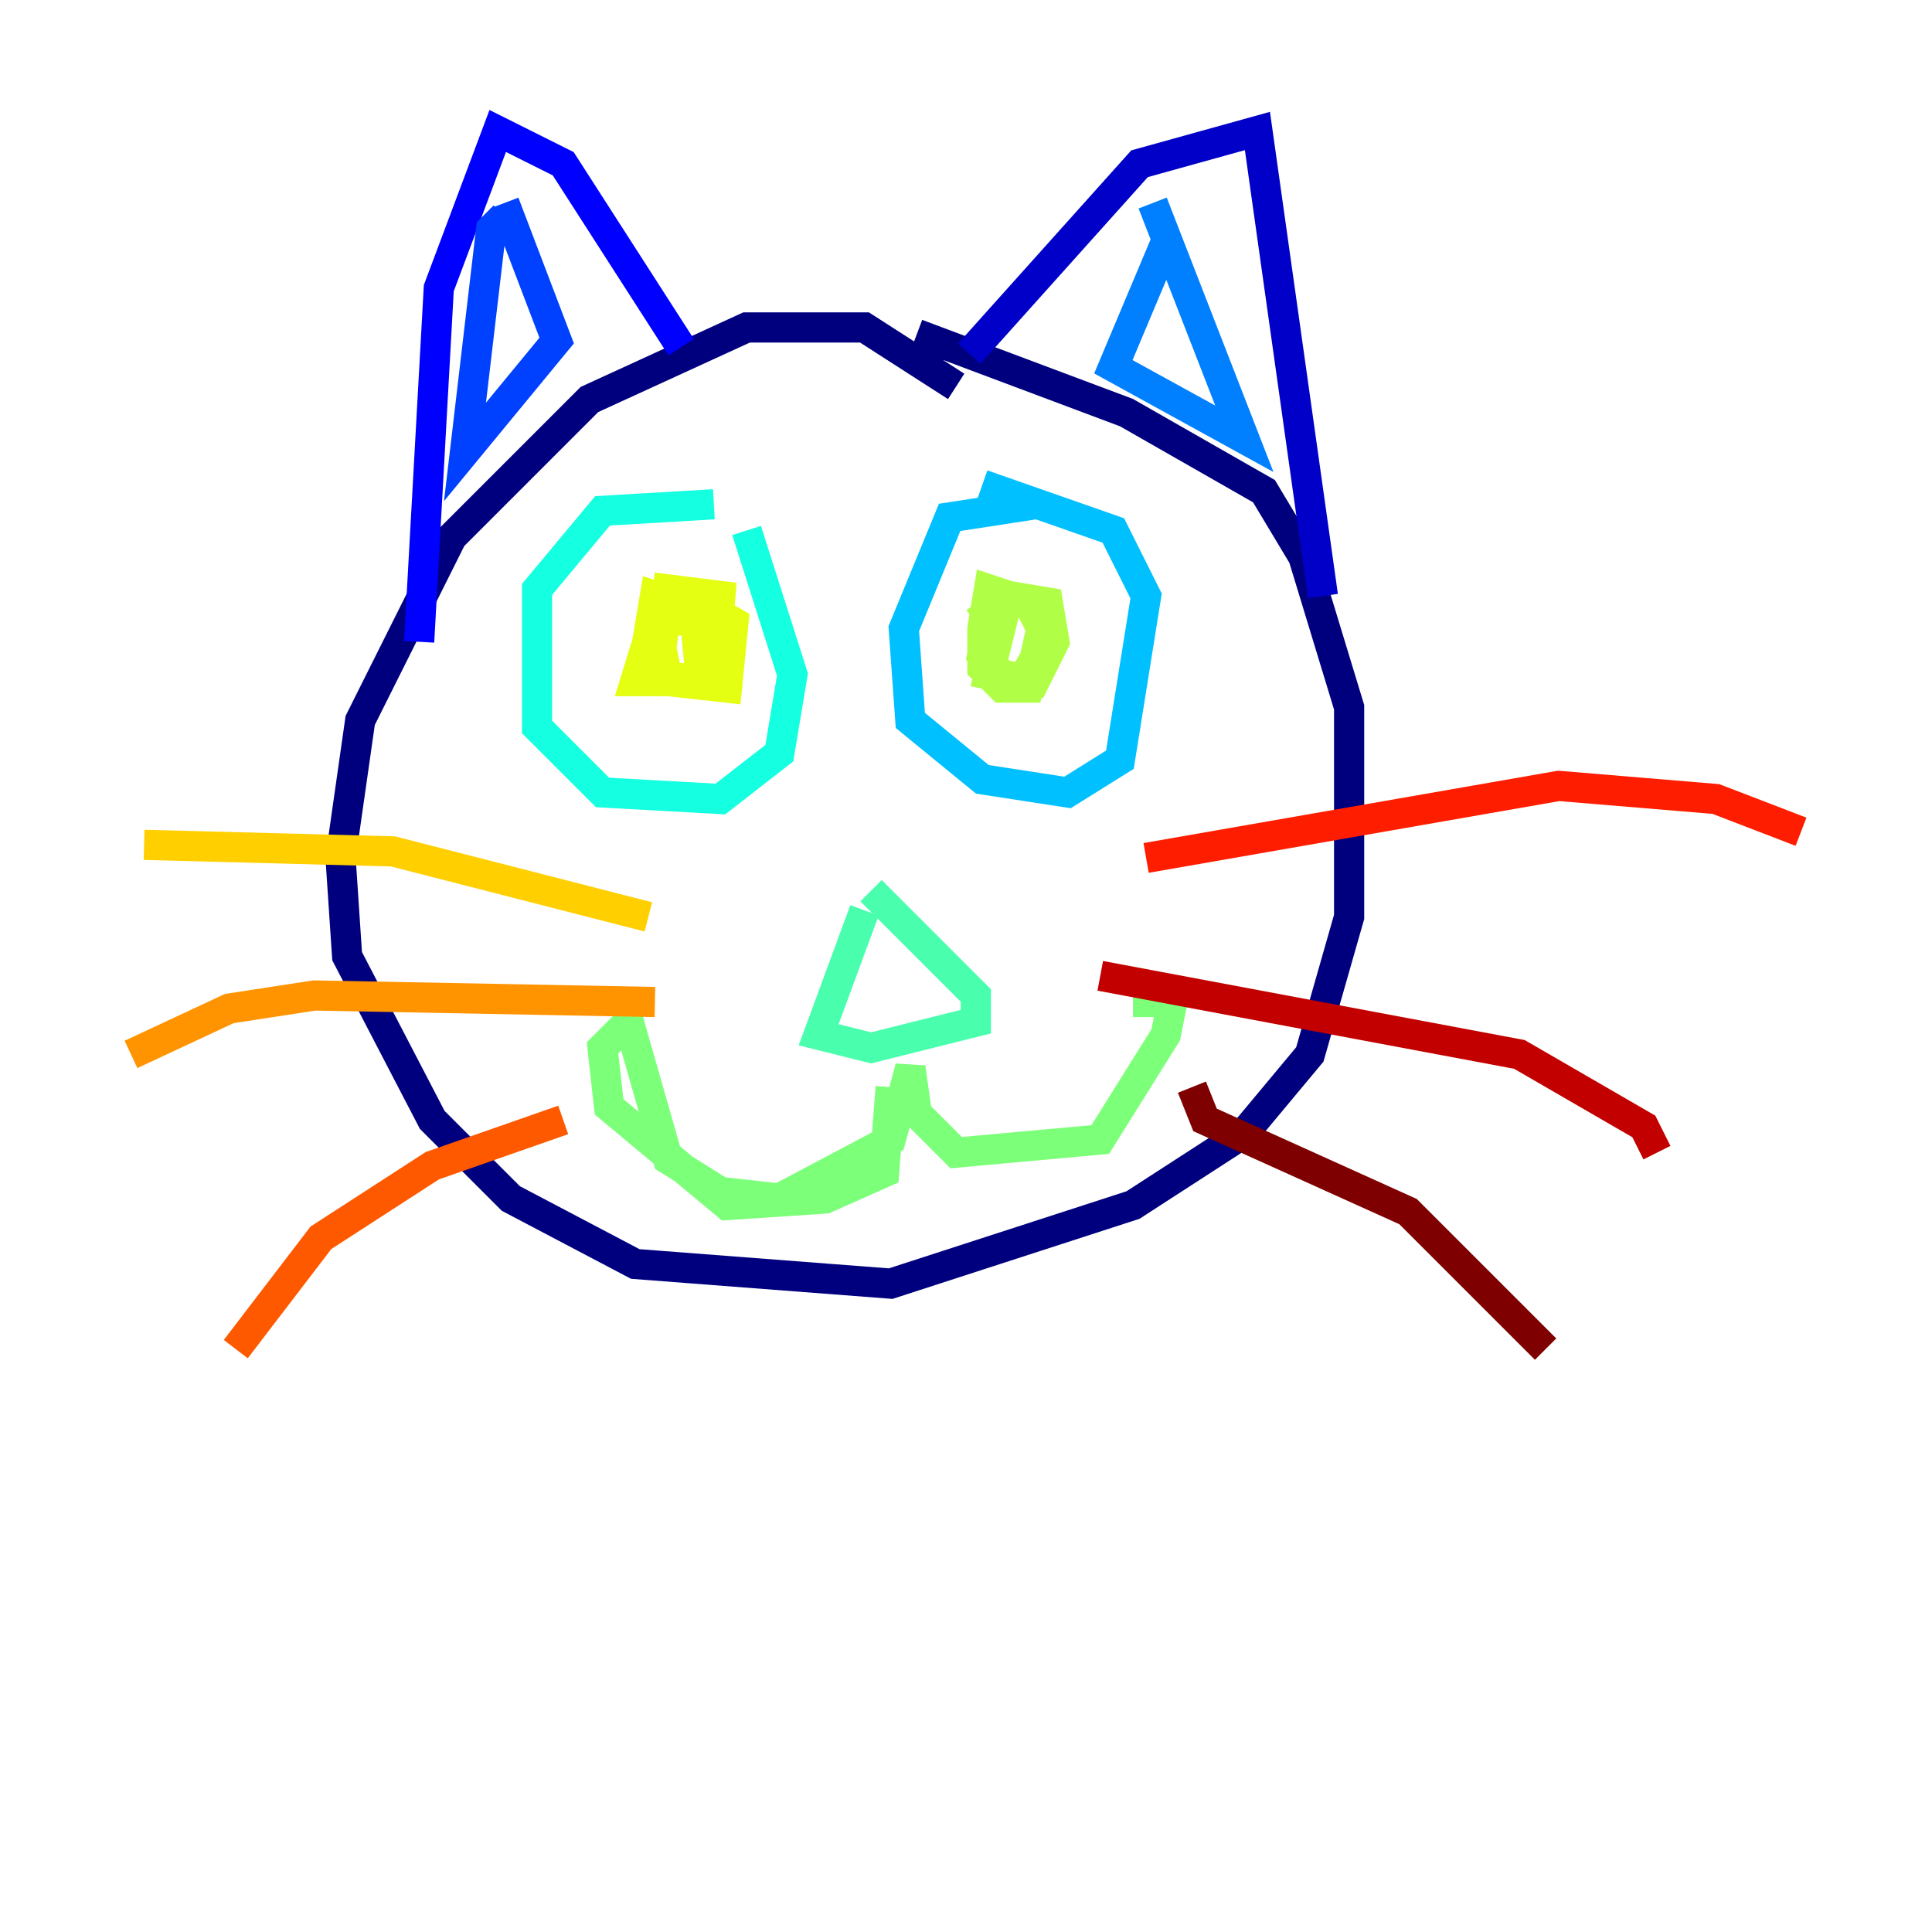 <?xml version="1.0" encoding="utf-8" ?>
<svg baseProfile="tiny" height="128" version="1.2" viewBox="0,0,128,128" width="128" xmlns="http://www.w3.org/2000/svg" xmlns:ev="http://www.w3.org/2001/xml-events" xmlns:xlink="http://www.w3.org/1999/xlink"><defs /><polyline fill="none" points="63.349,25.6 57.275,21.695 49.464,21.695 39.051,26.468 29.939,35.58 23.864,47.729 22.563,56.841 22.997,63.349 28.637,74.197 33.844,79.403 42.088,83.742 59.01,85.044 75.064,79.837 82.441,75.064 86.78,69.858 89.383,60.746 89.383,46.861 86.346,36.881 83.742,32.542 74.63,27.336 60.746,22.129" stroke="#00007f" stroke-width="2" /><polyline fill="none" points="64.217,23.43 75.498,10.848 83.308,8.678 87.647,39.485" stroke="#0000c8" stroke-width="2" /><polyline fill="none" points="45.125,22.997 37.315,10.848 32.976,8.678 29.071,19.091 27.77,42.522" stroke="#0000ff" stroke-width="2" /><polyline fill="none" points="33.41,14.319 32.542,15.186 30.807,29.939 36.881,22.563 33.41,13.451" stroke="#0040ff" stroke-width="2" /><polyline fill="none" points="77.234,16.054 73.763,24.298 82.441,29.071 76.366,13.451" stroke="#0080ff" stroke-width="2" /><polyline fill="none" points="68.556,33.41 62.915,34.278 59.878,41.654 60.312,47.729 65.085,51.634 70.725,52.502 74.197,50.332 75.932,39.485 73.763,35.146 65.085,32.108" stroke="#00c0ff" stroke-width="2" /><polyline fill="none" points="47.295,33.41 39.919,33.844 35.58,39.051 35.58,48.163 39.919,52.502 47.729,52.936 51.634,49.898 52.502,44.691 49.464,35.146" stroke="#15ffe1" stroke-width="2" /><polyline fill="none" points="57.275,60.312 54.237,68.556 57.709,69.424 64.651,67.688 64.651,65.953 57.709,59.01" stroke="#49ffad" stroke-width="2" /><polyline fill="none" points="59.01,72.027 58.576,77.668 54.671,79.403 48.163,79.837 40.352,73.329 39.919,69.424 41.654,67.688 44.258,76.8 47.729,78.969 51.634,79.403 59.01,75.498 60.312,70.725 60.746,73.763 63.349,76.366 72.895,75.498 77.234,68.556 77.668,66.386 75.064,66.386" stroke="#7cff79" stroke-width="2" /><polyline fill="none" points="64.651,41.22 66.82,39.485 65.519,39.051 65.085,41.654 65.085,44.258 66.386,45.559 68.122,45.559 68.99,41.654 68.122,39.919 65.953,39.485 65.085,43.39 66.386,44.691 68.556,45.125 69.858,42.522 69.424,39.919 66.82,39.485 65.519,44.691 67.688,45.125 69.424,42.088" stroke="#b0ff46" stroke-width="2" /><polyline fill="none" points="45.125,42.088 44.691,39.919 43.39,39.485 42.522,44.691 47.295,45.125 47.729,39.485 44.258,39.051 43.824,42.956 44.258,45.125 48.163,45.559 48.597,41.22 45.559,39.485 43.824,39.485 42.088,45.125 46.427,45.125 45.993,40.352" stroke="#e4ff12" stroke-width="2" /><polyline fill="none" points="42.956,60.746 26.034,56.407 9.546,55.973" stroke="#ffcf00" stroke-width="2" /><polyline fill="none" points="43.39,66.386 20.827,65.953 15.186,66.82 8.678,69.858" stroke="#ff9400" stroke-width="2" /><polyline fill="none" points="37.315,74.197 28.637,77.234 21.261,82.007 15.62,89.383" stroke="#ff5900" stroke-width="2" /><polyline fill="none" points="75.932,56.841 103.268,52.068 113.681,52.936 119.322,55.105" stroke="#ff1d00" stroke-width="2" /><polyline fill="none" points="72.895,64.651 100.664,69.858 108.909,74.63 109.776,76.366" stroke="#c30000" stroke-width="2" /><polyline fill="none" points="78.969,72.027 79.837,74.197 93.288,80.271 102.4,89.383" stroke="#7f0000" stroke-width="2" /></svg>